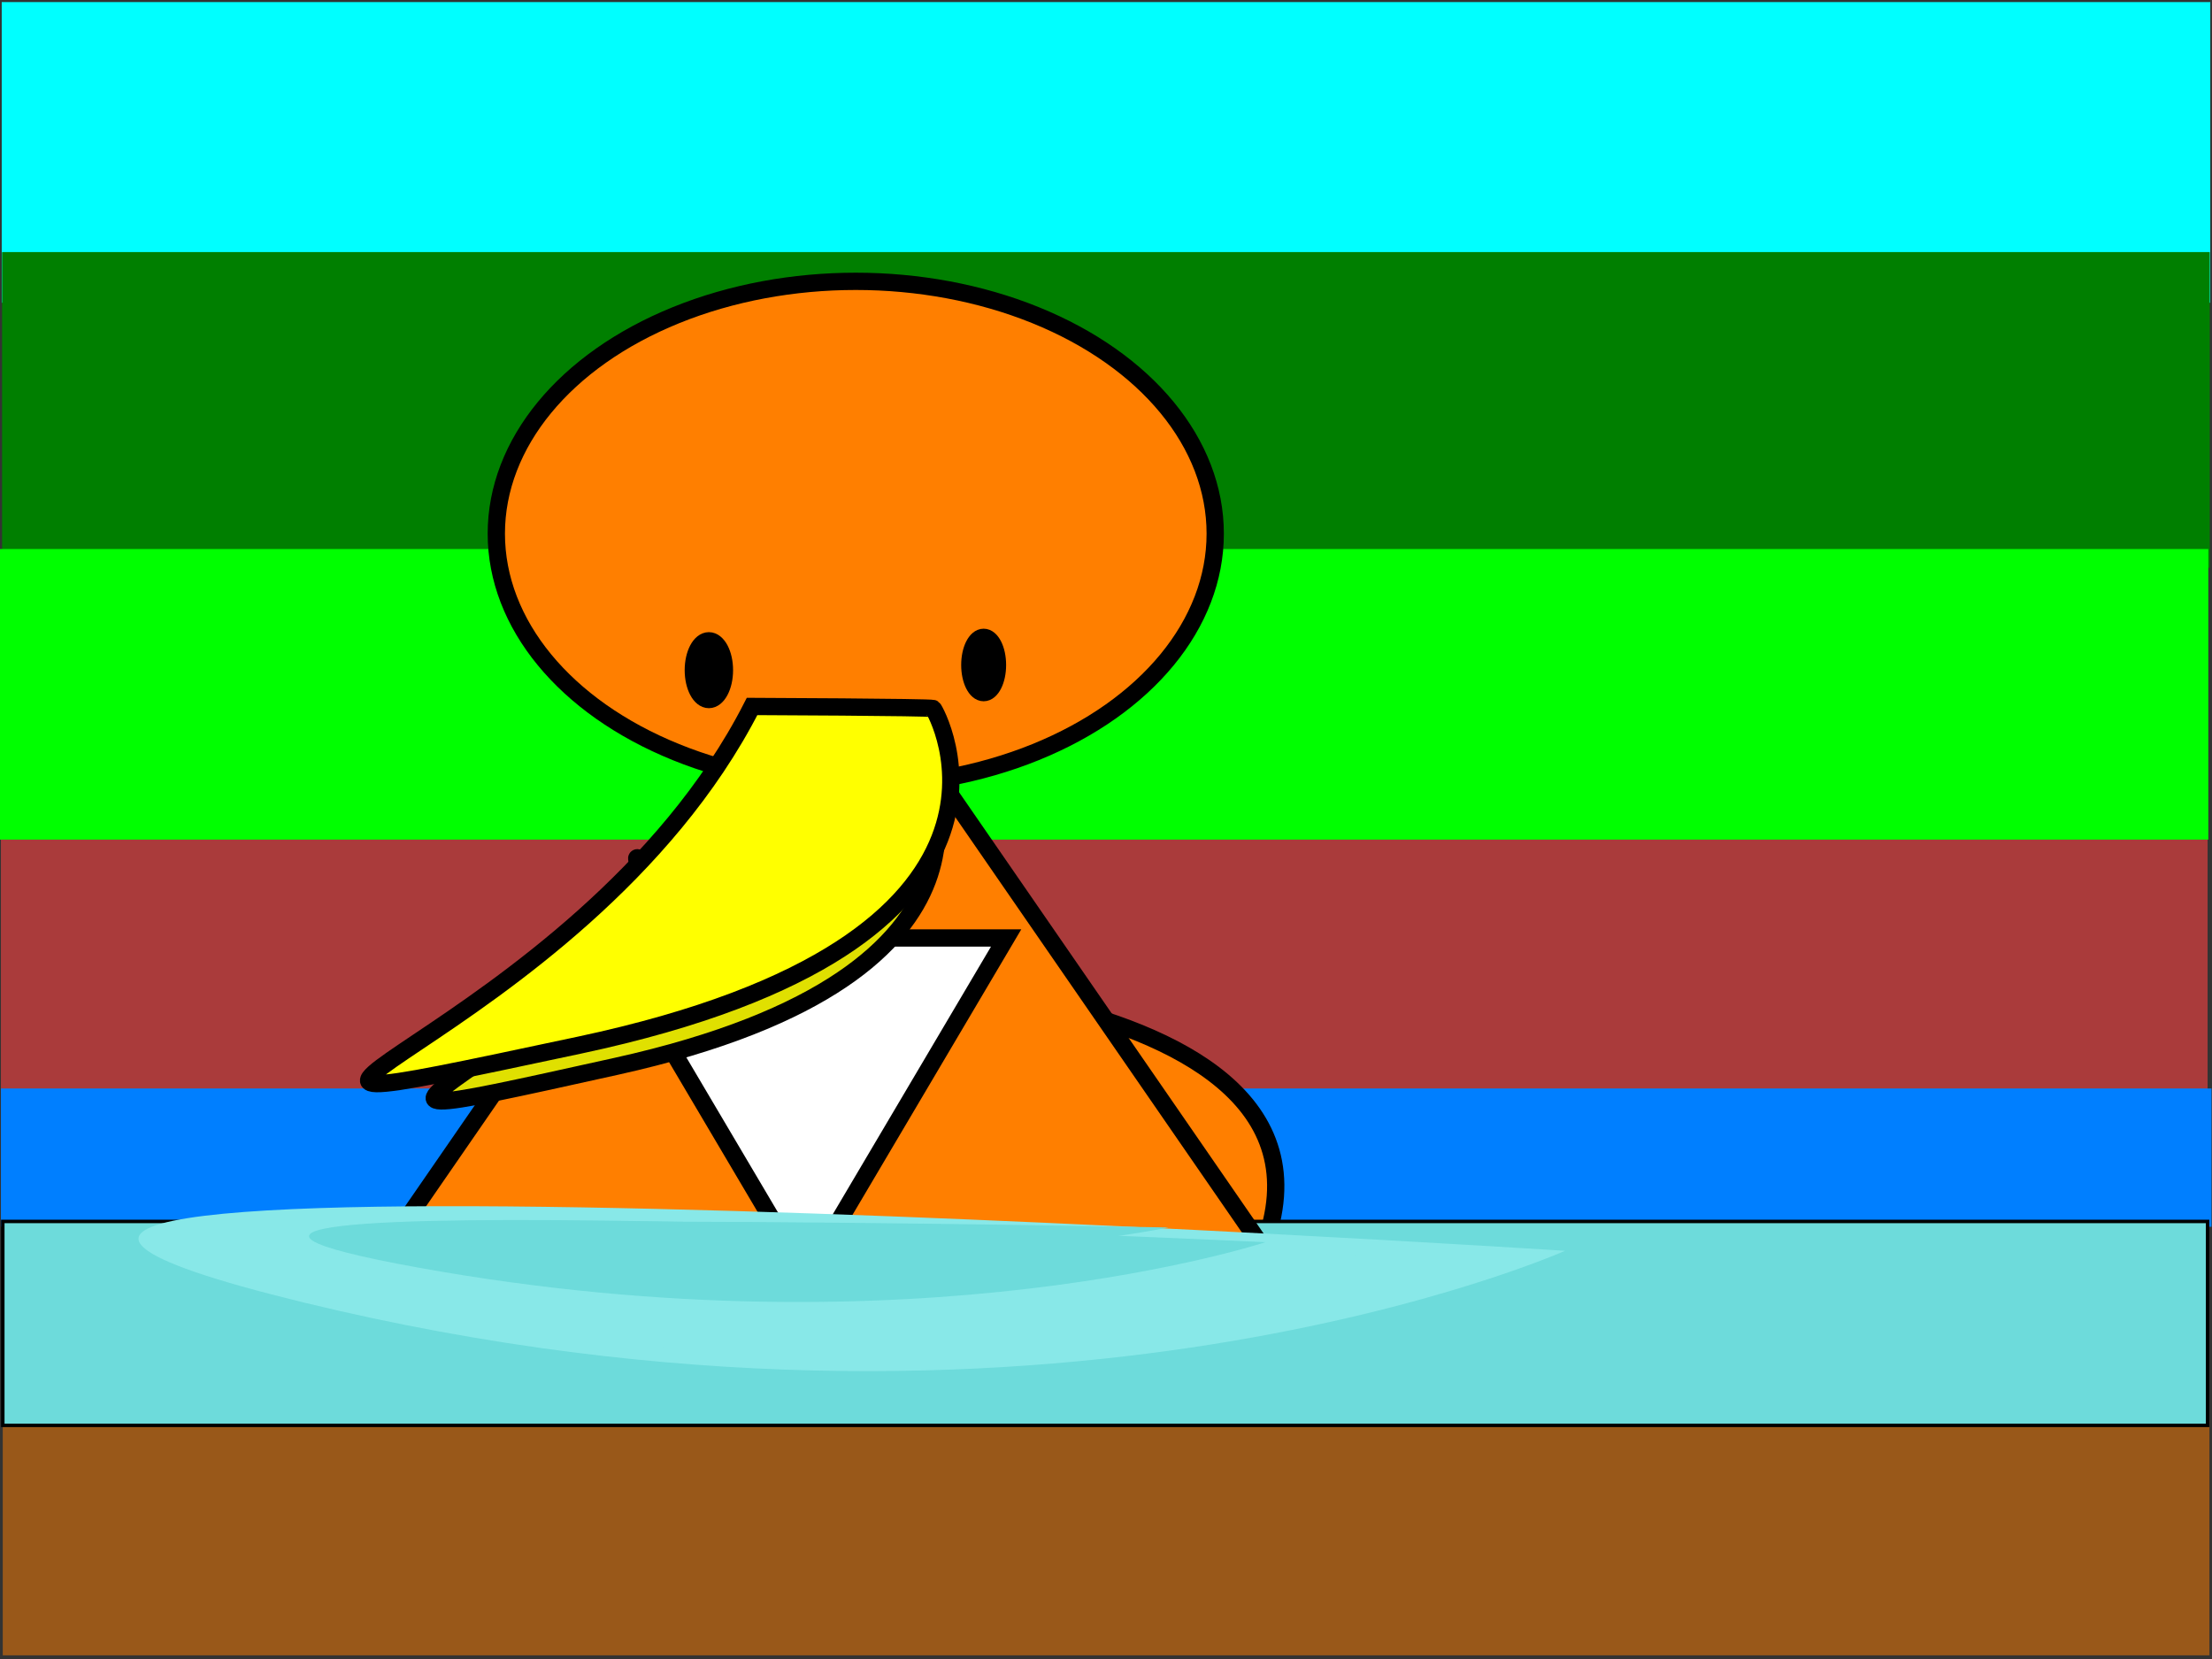 <svg width="640" height="480" xmlns="http://www.w3.org/2000/svg" xmlns:svg="http://www.w3.org/2000/svg">
 <rect width="100%" height="100%" fill="#333333" stroke="none"/>
 <!-- Created with SVG-edit - http://svg-edit.googlecode.com/ -->
 <g stroke="null">
  <title>Layer 1</title>
  <rect fill="#00ffff" stroke-width="null" stroke-dasharray="null" stroke-linejoin="null" stroke-linecap="null" x="0.5" y="0.6" width="639" height="87" id="svg_28" stroke="#000000"/>
  <rect stroke="#000000" fill="#007f00" stroke-width="null" stroke-dasharray="null" stroke-linejoin="null" stroke-linecap="null" x="0.6" y="72.933" width="638.75" height="91.333" id="svg_26"/>
  <rect fill="#00ff00" stroke-width="null" stroke-dasharray="null" stroke-linejoin="null" stroke-linecap="null" x="-0.067" y="158.85" width="639" height="84.083" id="svg_25" stroke="#000000"/>
  <rect fill="#aa3b3b" stroke-width="null" stroke-dasharray="null" stroke-linejoin="null" stroke-linecap="null" x="0.267" y="242.933" width="638.458" height="73.333" id="svg_24" stroke="#000000"/>
  <rect fill="#007fff" stroke-width="null" stroke-dasharray="null" stroke-linejoin="null" stroke-linecap="null" x="0.267" y="314.933" width="639.583" height="40" id="svg_27" stroke="#000000"/>
  <rect fill="#ff7f00" stroke-width="null" stroke-dasharray="null" stroke-linejoin="null" stroke-linecap="null" opacity="0.5" x="0.8" y="410.933" width="638.458" height="68" id="svg_23" stroke="#000000"/>
  <path fill="#ff7f00" stroke="#000000" stroke-width="5" stroke-dasharray="null" stroke-linejoin="null" stroke-linecap="null" d="m324.6,249.4c-147,-83 -99,110 -99.6,109.6c-0.6,-0.4 4.6,39.4 4,39c-0.6,-0.4 19.6,-10.6 19,-11c-0.6,-0.4 -83.4,114.4 -2.4,-12.6l79,-125z" id="svg_15" transform="rotate(105.962 267.341,331.437) "/>
  <rect fill="#6ddbdb" stroke-dasharray="null" stroke-linejoin="null" stroke-linecap="null" x="0.808" y="353.4" width="637.917" height="59" id="svg_14" stroke="#000000"/>
  <path fill="#ff7f00" stroke-width="5" stroke-dasharray="null" stroke-linejoin="null" stroke-linecap="null" d="m373.252,372.381l-134.571,-195l-134.571,195l269.143,0l-0,0z" id="svg_11" stroke="#000000"/>
  <ellipse fill="#ff7f00" stroke-width="5" stroke-dasharray="null" stroke-linejoin="null" stroke-linecap="null" cx="247.6" cy="154.4" id="svg_5" rx="104" ry="73" stroke="#000000"/>
  <path fill="#ffffff" stroke-width="5" stroke-dasharray="null" stroke-linejoin="null" stroke-linecap="null" d="m175.252,271.381l57.929,98l57.929,-98l-115.857,0z" id="svg_13" stroke="#000000"/>
  <path fill="#e0e000" stroke-width="5" stroke-dasharray="null" stroke-linejoin="null" stroke-linecap="null" d="m221.45,220.4c-43.173,88.122 -164.922,115.098 -43.173,88.122c121.749,-26.976 88.937,-87.222 88.419,-87.582c-0.518,-0.36 -45.246,-0.54 -45.246,-0.54z" id="svg_10" stroke="#000000"/>
  <path fill="#ffff00" stroke-width="5" stroke-dasharray="null" stroke-linejoin="null" stroke-linecap="null" d="m217.6,204.4c-50,98 -191,128 -50,98c141,-30 103,-97 102.4,-97.4c-0.6,-0.4 -52.4,-0.6 -52.4,-0.6z" id="svg_6" stroke="#000000"/>
  <ellipse fill="#000000" stroke-width="5" stroke-dasharray="null" stroke-linejoin="null" stroke-linecap="null" cx="284.6" cy="192.4" id="svg_7" rx="4" ry="8" stroke="#000000"/>
  <ellipse fill="#000000" stroke-width="5" stroke-dasharray="null" stroke-linejoin="null" stroke-linecap="null" cx="205.1" cy="193.9" rx="4.5" ry="8.5" id="svg_9" stroke="#000000"/>
  <path fill="#88e8e8" stroke-width="null" stroke-dasharray="null" stroke-linejoin="null" stroke-linecap="null" d="m452.8,361.896c0,0 -150.449,67.154 -365.06,14.923c-214.611,-52.231 365.06,-14.923 365.06,-14.923z" id="svg_22" stroke="#000000"/>
  <path fill="#88e8e8" stroke-width="null" stroke-dasharray="null" stroke-linejoin="null" stroke-linecap="null" d="m392.8,363.371c0,0 -118.857,54.02 -288.402,12.004c-169.546,-42.016 288.402,-12.004 288.402,-12.004z" id="svg_21" stroke="#000000"/>
  <path fill="#6ddbdb" stroke-width="null" stroke-dasharray="null" stroke-linejoin="null" stroke-linecap="null" d="m366.133,359.403c0,0 -100.873,33.381 -244.766,7.418c-143.893,-25.963 244.766,-7.418 244.766,-7.418z" id="svg_20" stroke="#000000"/>
  <path fill="#6ddbdb" stroke-width="null" stroke-dasharray="null" stroke-linejoin="null" stroke-linecap="null" d="m338.133,356.157c0,0 -83.376,16.495 -202.31,3.666c-118.934,-12.829 202.31,-3.666 202.31,-3.666z" id="svg_19" stroke="#000000" transform="rotate(-0.504 223.771,358.847) "/>
 </g>
</svg>
